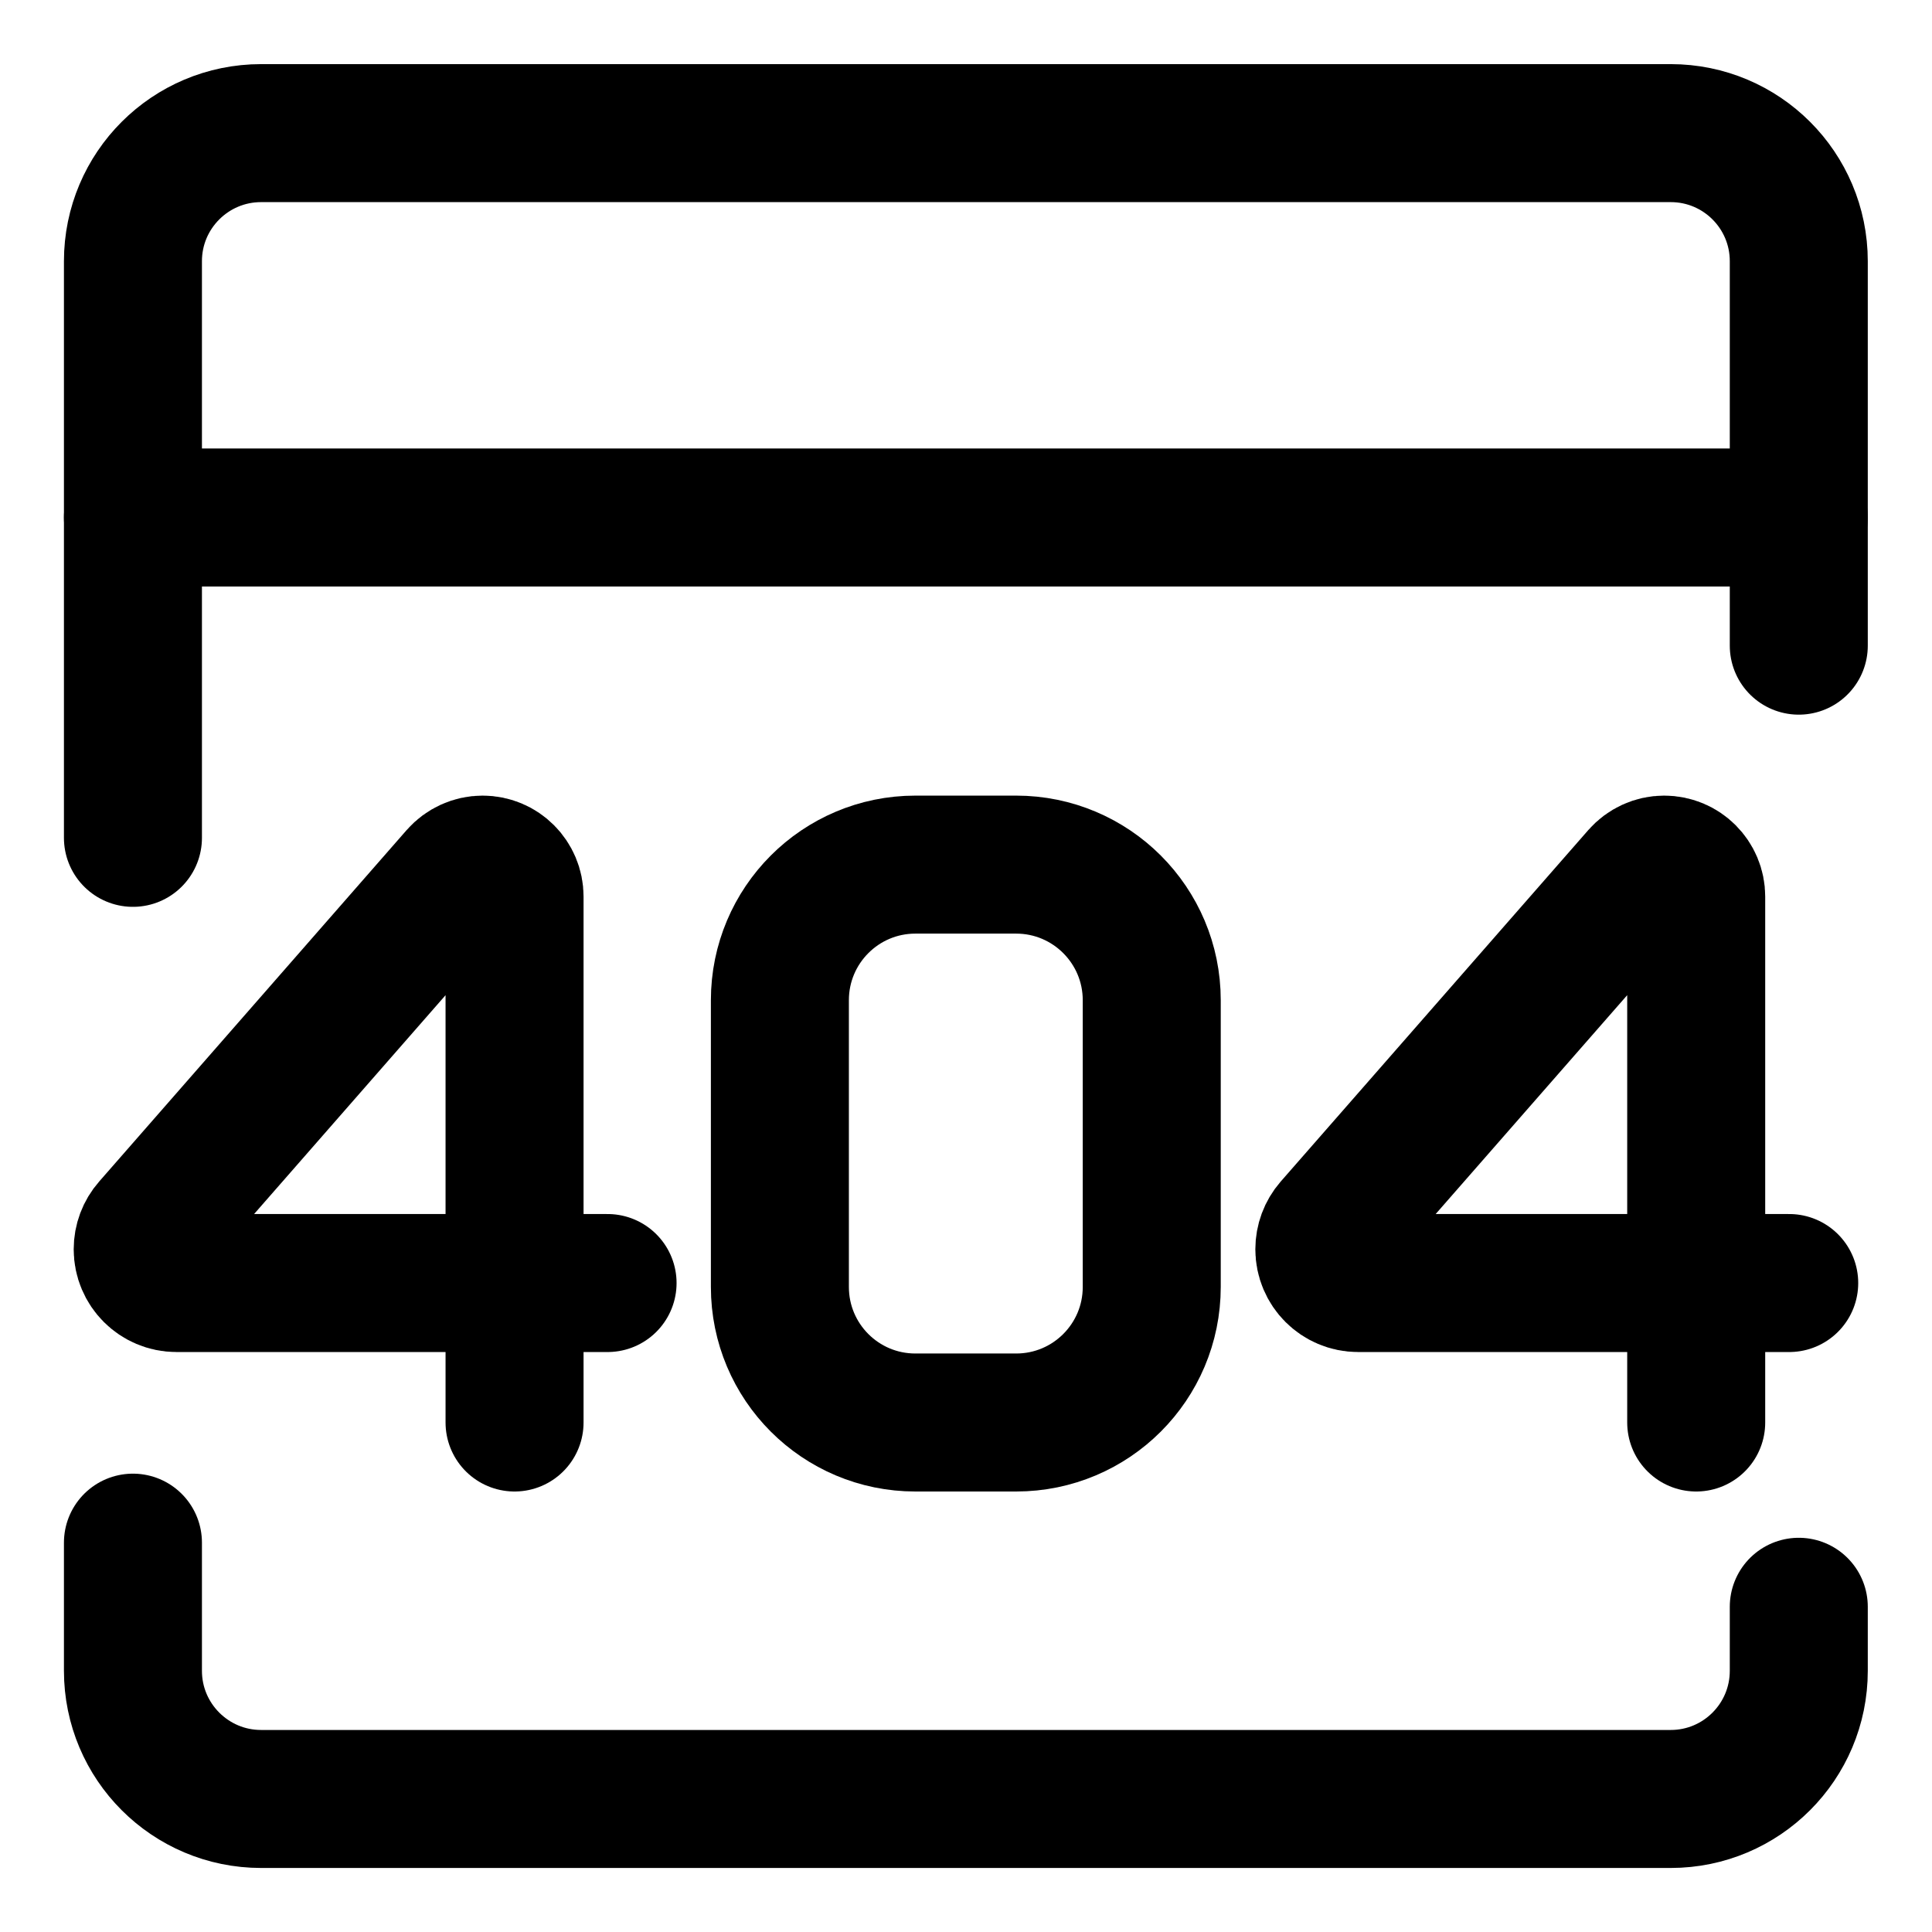 <svg width="21" height="21" viewBox="0 0 21 21" fill="none" xmlns="http://www.w3.org/2000/svg">
<g clip-path="url(#clip0_146_399950)">
<path d="M1.445 9.107V2.839C1.445 2.07 2.069 1.447 2.838 1.447H18.16C18.929 1.447 19.552 2.07 19.552 2.839V7.018" stroke="black" stroke-width="1.5" stroke-linecap="round" stroke-linejoin="round"/>
<path d="M1.445 16.768V18.161C1.445 18.93 2.069 19.554 2.838 19.554H18.16C18.929 19.554 19.552 18.93 19.552 18.161V17.465" stroke="black" stroke-width="1.5" stroke-linecap="round" stroke-linejoin="round"/>
<path d="M1.445 5.625H19.552" stroke="black" stroke-width="1.5" stroke-linecap="round" stroke-linejoin="round"/>
<path d="M5.593 13.946H1.918C1.715 13.946 1.551 13.782 1.551 13.579C1.551 13.49 1.583 13.404 1.642 13.337L4.984 9.517C5.05 9.442 5.146 9.398 5.246 9.398C5.438 9.398 5.593 9.554 5.593 9.746V13.946ZM5.593 13.946H6.604M5.593 13.946V15.462" stroke="black" stroke-width="1.5" stroke-linecap="round" stroke-linejoin="round"/>
<path d="M18.437 13.946H14.762C14.559 13.946 14.395 13.782 14.395 13.579C14.395 13.49 14.427 13.404 14.485 13.337L17.828 9.517C17.894 9.442 17.989 9.398 18.089 9.398C18.282 9.398 18.437 9.554 18.437 9.746V13.946ZM18.437 13.946H19.448M18.437 13.946V15.462" stroke="black" stroke-width="1.5" stroke-linecap="round" stroke-linejoin="round"/>
<path d="M8.477 10.872V13.988C8.477 14.803 9.136 15.462 9.95 15.462H11.045C11.859 15.462 12.519 14.803 12.519 13.988V10.872C12.519 10.058 11.859 9.398 11.045 9.398H9.95C9.136 9.398 8.477 10.058 8.477 10.872Z" stroke="black" stroke-width="1.5" stroke-linecap="round" stroke-linejoin="round"/>
</g>
<defs>
<clipPath id="clip0_146_399950">
<rect width="21" height="21" fill="white"/>
</clipPath>
</defs>
</svg>
